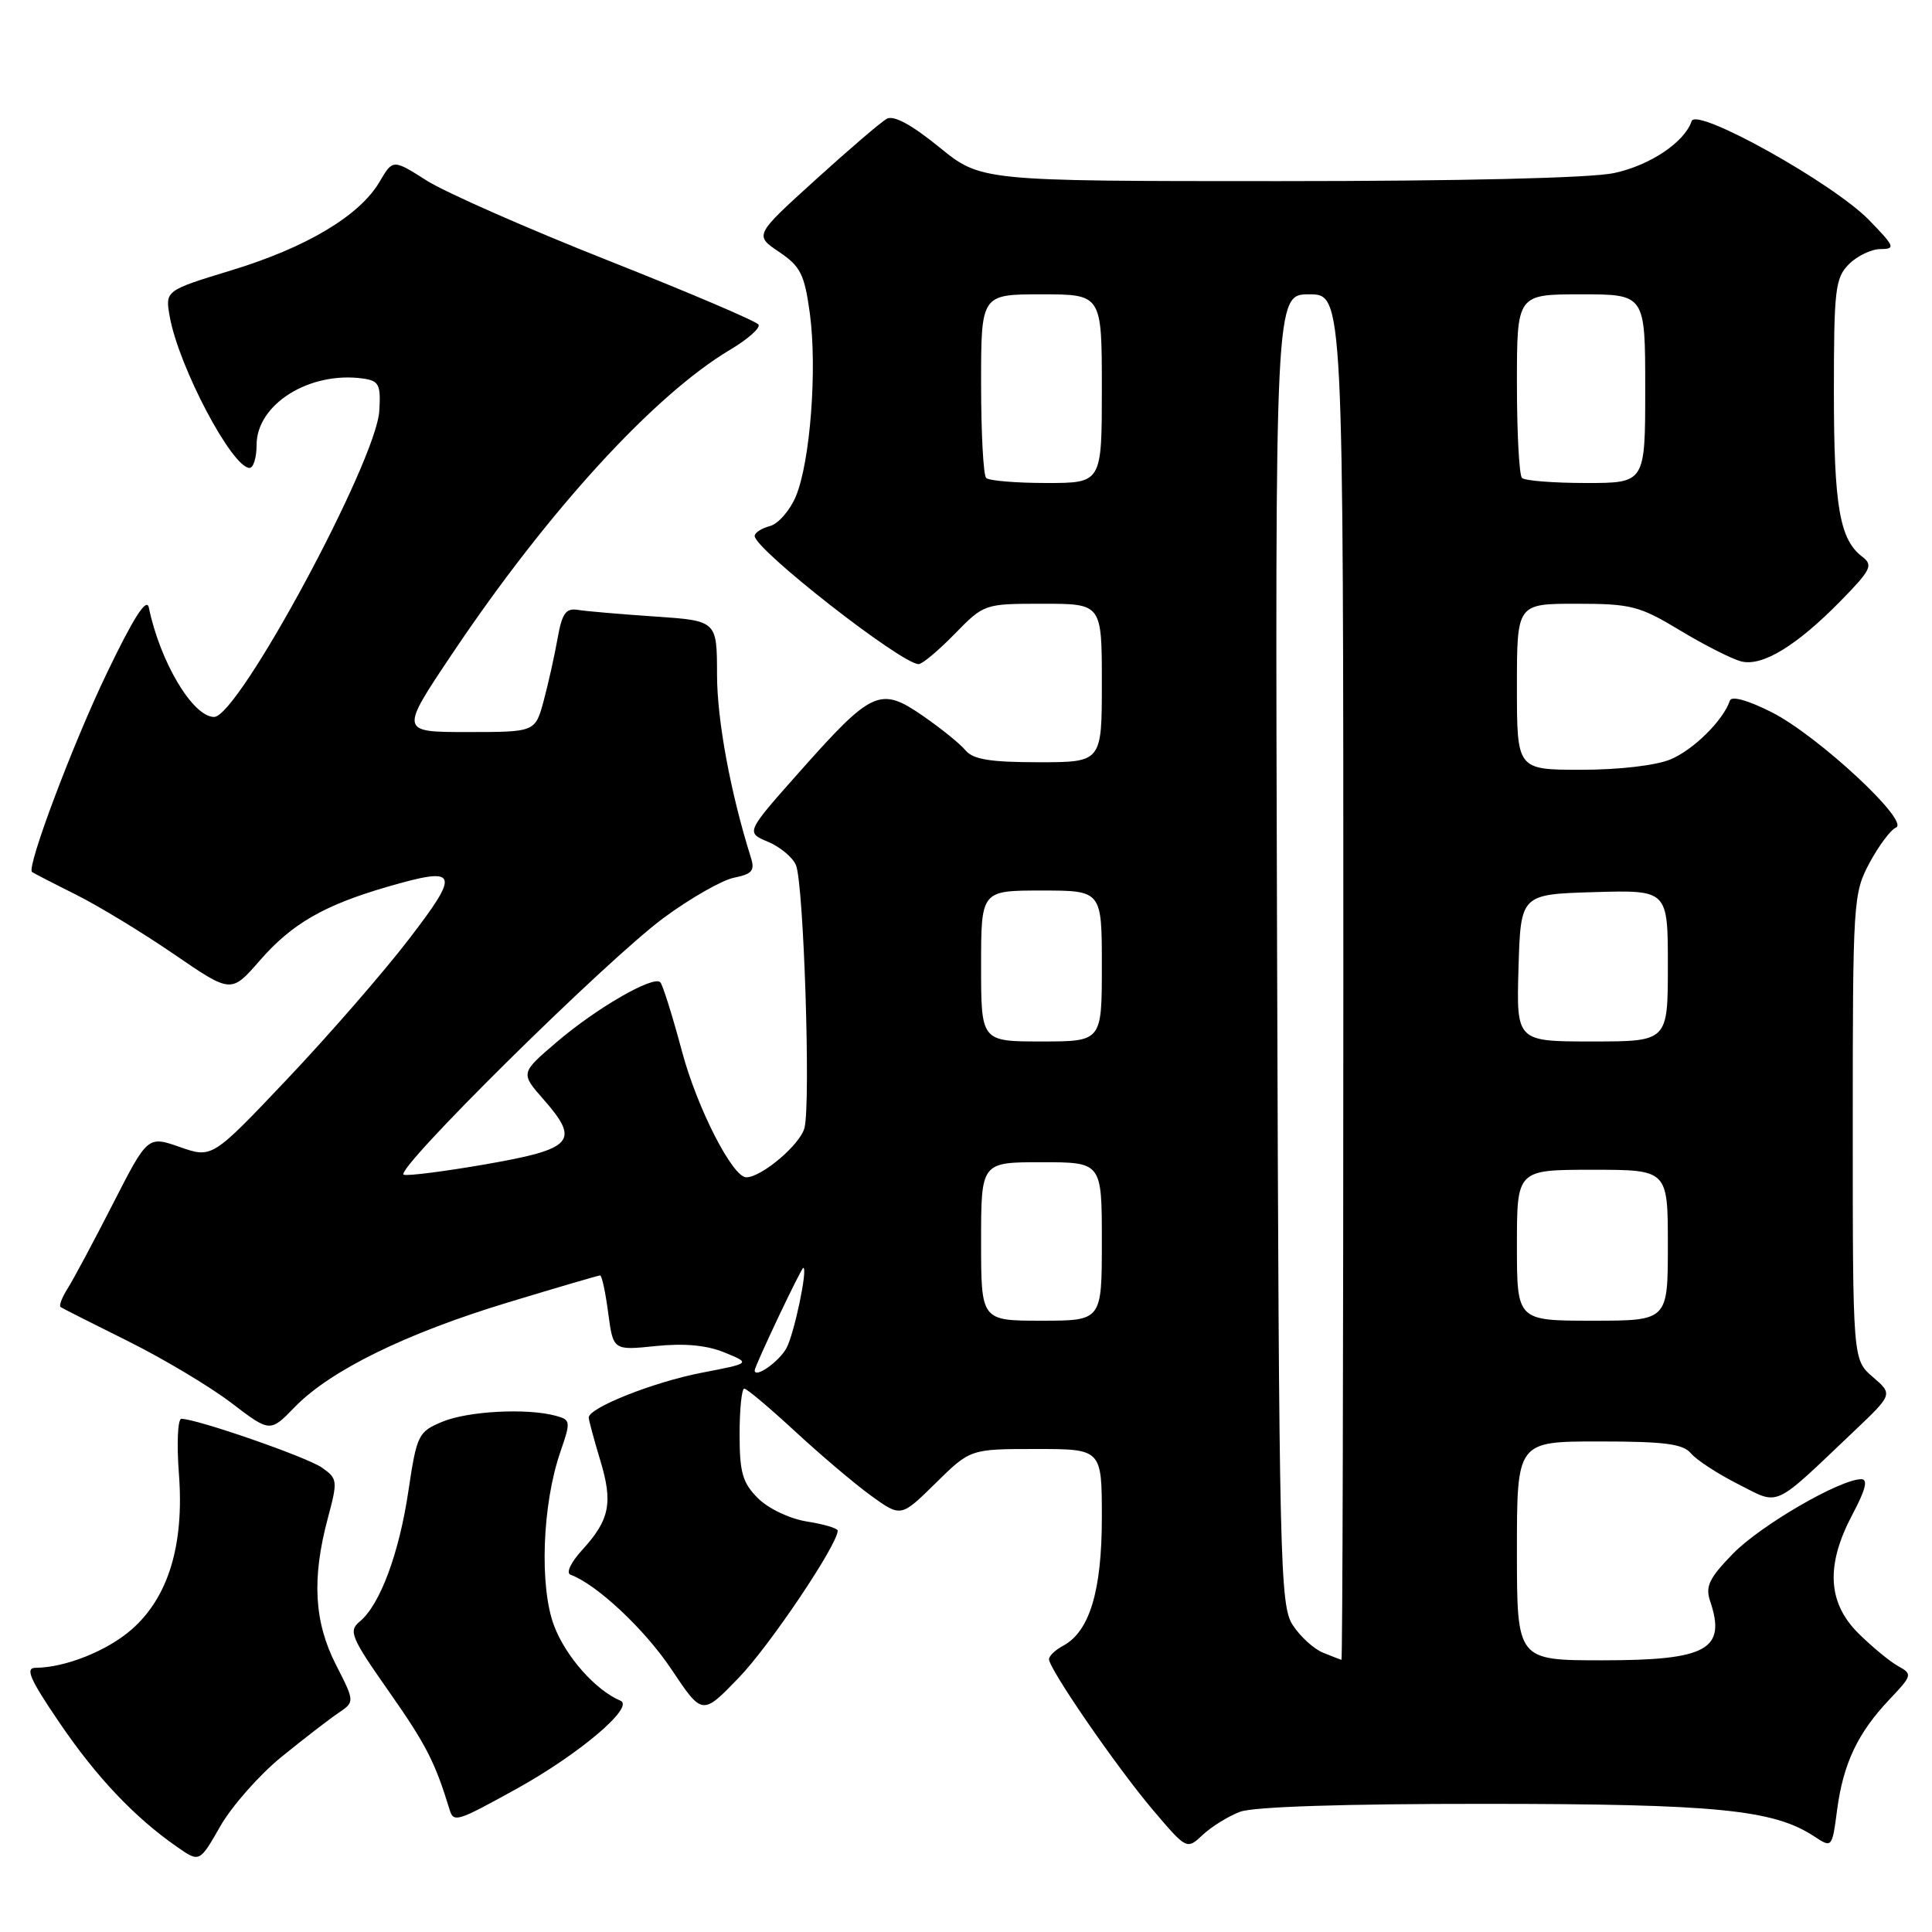 <?xml version="1.0" encoding="UTF-8" standalone="no"?>
<!DOCTYPE svg PUBLIC "-//W3C//DTD SVG 1.1//EN" "http://www.w3.org/Graphics/SVG/1.1/DTD/svg11.dtd" >
<svg xmlns="http://www.w3.org/2000/svg" xmlns:xlink="http://www.w3.org/1999/xlink" version="1.1" viewBox="0 0 256 256">
 <g >
 <path fill="currentColor"
d=" M 37.27 232.82 C 40.20 230.44 43.59 227.82 44.81 227.00 C 47.02 225.50 47.02 225.50 44.51 220.58 C 41.63 214.93 41.30 209.20 43.42 201.24 C 44.77 196.20 44.74 195.93 42.66 194.47 C 40.68 193.07 26.06 188.00 24.03 188.00 C 23.55 188.00 23.40 191.30 23.71 195.34 C 24.42 204.71 22.31 211.64 17.46 215.90 C 14.23 218.74 8.62 220.98 4.72 220.99 C 3.30 221.00 3.94 222.47 7.87 228.25 C 12.78 235.48 17.83 240.81 23.47 244.73 C 26.44 246.80 26.44 246.80 29.20 241.97 C 30.72 239.32 34.35 235.20 37.27 232.82 Z  M 164.32 240.07 C 166.08 239.40 178.18 239.01 196.82 239.02 C 227.35 239.03 234.97 239.78 240.34 243.30 C 242.76 244.89 242.76 244.89 243.43 239.79 C 244.25 233.66 246.16 229.62 250.36 225.19 C 253.40 221.98 253.43 221.83 251.50 220.76 C 250.40 220.15 248.04 218.20 246.25 216.43 C 242.15 212.35 241.90 207.37 245.47 200.65 C 247.20 197.40 247.55 196.00 246.63 196.00 C 243.83 196.00 233.31 202.10 229.65 205.85 C 226.48 209.09 225.94 210.21 226.60 212.15 C 228.77 218.58 226.20 220.00 212.31 220.00 C 201.00 220.00 201.00 220.00 201.00 205.50 C 201.00 191.00 201.00 191.00 211.88 191.00 C 220.57 191.00 223.02 191.32 224.06 192.58 C 224.79 193.45 227.59 195.28 230.30 196.65 C 235.90 199.49 234.75 200.01 245.66 189.65 C 250.82 184.75 250.82 184.75 248.16 182.46 C 245.50 180.17 245.50 180.17 245.50 149.34 C 245.50 119.38 245.56 118.38 247.72 114.34 C 248.95 112.06 250.52 109.95 251.22 109.66 C 253.15 108.87 240.88 97.48 234.77 94.38 C 231.63 92.79 229.44 92.18 229.22 92.83 C 228.36 95.43 224.40 99.35 221.36 100.62 C 219.43 101.43 214.52 102.00 209.53 102.00 C 201.00 102.00 201.00 102.00 201.00 91.00 C 201.00 80.00 201.00 80.00 208.88 80.00 C 216.13 80.00 217.23 80.28 222.63 83.54 C 225.86 85.49 229.50 87.33 230.72 87.64 C 233.52 88.35 238.10 85.55 243.95 79.57 C 247.94 75.49 248.23 74.88 246.75 73.76 C 243.76 71.49 243.00 67.07 243.00 51.93 C 243.00 38.33 243.18 36.82 245.00 35.00 C 246.10 33.90 247.99 33.00 249.20 33.00 C 251.20 33.00 251.06 32.65 247.64 29.14 C 242.85 24.24 224.78 14.16 224.15 16.05 C 223.22 18.84 218.64 21.91 213.88 22.93 C 210.83 23.59 193.63 24.00 169.44 24.00 C 129.97 24.00 129.97 24.00 124.43 19.48 C 120.77 16.51 118.41 15.23 117.50 15.74 C 116.73 16.17 112.48 19.81 108.04 23.84 C 99.96 31.17 99.96 31.17 103.23 33.38 C 106.08 35.30 106.60 36.34 107.31 41.54 C 108.30 48.91 107.36 61.19 105.46 65.76 C 104.67 67.64 103.12 69.42 102.01 69.71 C 100.91 70.00 100.00 70.59 100.00 71.02 C 100.00 72.79 119.45 88.00 121.73 88.00 C 122.20 88.00 124.35 86.20 126.50 84.00 C 130.40 80.01 130.42 80.00 138.20 80.00 C 146.00 80.00 146.00 80.00 146.00 90.50 C 146.00 101.00 146.00 101.00 137.62 101.00 C 131.20 101.00 128.94 100.63 127.93 99.42 C 127.21 98.54 124.63 96.47 122.21 94.80 C 116.62 90.96 115.53 91.46 105.89 102.33 C 98.82 110.30 98.82 110.30 101.76 111.54 C 103.38 112.22 105.05 113.62 105.47 114.64 C 106.50 117.12 107.44 146.11 106.60 149.44 C 106.05 151.65 100.94 155.98 98.89 156.00 C 97.07 156.01 92.37 146.81 90.37 139.33 C 89.11 134.61 87.81 130.48 87.49 130.15 C 86.56 129.23 78.99 133.60 73.73 138.11 C 68.96 142.19 68.96 142.19 72.03 145.69 C 76.88 151.21 75.98 152.24 64.49 154.25 C 58.99 155.21 54.05 155.84 53.50 155.66 C 52.06 155.18 80.30 127.27 87.93 121.63 C 91.47 119.02 95.67 116.62 97.26 116.30 C 99.66 115.82 100.05 115.36 99.49 113.61 C 96.80 105.06 95.01 95.42 95.01 89.38 C 95.00 82.25 95.00 82.25 86.75 81.69 C 82.21 81.38 77.62 80.99 76.55 80.81 C 74.97 80.56 74.47 81.28 73.88 84.61 C 73.48 86.87 72.65 90.59 72.04 92.86 C 70.92 97.00 70.92 97.00 61.94 97.00 C 52.96 97.00 52.96 97.00 59.98 86.54 C 72.60 67.72 86.68 52.33 96.75 46.34 C 99.09 44.95 100.78 43.45 100.51 43.01 C 100.24 42.57 91.25 38.74 80.54 34.50 C 69.82 30.26 59.03 25.50 56.56 23.94 C 52.06 21.08 52.06 21.08 50.28 24.11 C 47.65 28.58 40.62 32.78 30.69 35.81 C 21.87 38.50 21.87 38.50 22.50 42.00 C 23.71 48.65 30.76 62.00 33.07 62.00 C 33.58 62.00 34.00 60.63 34.00 58.95 C 34.00 53.55 41.04 49.16 48.12 50.16 C 50.22 50.46 50.47 50.97 50.26 54.44 C 49.85 61.15 31.59 95.00 28.37 95.00 C 25.56 95.00 21.21 87.72 19.72 80.50 C 19.43 79.12 17.70 81.82 14.17 89.17 C 9.68 98.49 3.50 114.90 4.24 115.54 C 4.38 115.66 6.97 117.00 10.00 118.51 C 13.03 120.02 18.90 123.59 23.06 126.44 C 30.63 131.63 30.63 131.63 34.41 127.29 C 38.65 122.42 42.89 119.96 51.28 117.52 C 60.79 114.76 61.08 115.47 54.14 124.50 C 50.76 128.90 43.52 137.22 38.05 142.99 C 28.11 153.48 28.11 153.48 23.84 151.99 C 19.57 150.50 19.57 150.50 14.97 159.50 C 12.44 164.45 9.75 169.49 8.98 170.70 C 8.21 171.92 7.78 173.04 8.04 173.20 C 8.29 173.37 12.32 175.40 17.00 177.73 C 21.68 180.06 27.82 183.73 30.65 185.89 C 35.79 189.81 35.79 189.81 39.05 186.45 C 43.75 181.60 53.77 176.68 67.31 172.58 C 73.80 170.61 79.30 169.00 79.52 169.00 C 79.75 169.00 80.23 171.24 80.59 173.97 C 81.25 178.94 81.25 178.94 86.88 178.36 C 90.67 177.97 93.64 178.24 96.00 179.21 C 99.49 180.64 99.49 180.64 93.00 181.89 C 86.62 183.12 77.99 186.54 78.01 187.84 C 78.02 188.20 78.70 190.72 79.52 193.44 C 81.25 199.13 80.80 201.38 77.14 205.38 C 75.63 207.03 74.97 208.44 75.60 208.66 C 79.07 209.93 85.44 215.90 88.98 221.21 C 93.06 227.32 93.06 227.32 97.91 222.29 C 102.00 218.05 111.00 204.66 111.00 202.82 C 111.00 202.51 109.17 201.96 106.93 201.61 C 104.63 201.24 101.81 199.90 100.43 198.52 C 98.39 196.48 98.00 195.12 98.00 190.05 C 98.00 186.72 98.28 184.00 98.62 184.00 C 98.96 184.00 101.98 186.55 105.35 189.66 C 108.71 192.77 113.24 196.61 115.42 198.19 C 119.38 201.05 119.38 201.05 123.97 196.53 C 128.57 192.00 128.57 192.00 137.28 192.00 C 146.00 192.00 146.00 192.00 146.00 201.10 C 146.00 210.82 144.37 216.19 140.87 218.07 C 139.84 218.62 139.00 219.42 139.00 219.85 C 139.00 221.15 147.97 234.17 152.75 239.81 C 157.25 245.11 157.25 245.11 159.38 243.12 C 160.54 242.03 162.77 240.65 164.32 240.07 Z  M 68.39 237.06 C 76.72 232.46 84.16 226.16 82.21 225.35 C 78.93 223.97 74.99 219.54 73.43 215.45 C 71.45 210.27 71.84 199.32 74.27 192.33 C 75.65 188.33 75.62 188.13 73.61 187.59 C 69.77 186.56 61.99 186.98 58.61 188.39 C 55.42 189.72 55.23 190.11 54.12 197.53 C 52.89 205.84 50.35 212.66 47.66 214.87 C 46.15 216.12 46.50 216.96 51.58 224.20 C 56.45 231.15 57.65 233.49 59.56 239.75 C 60.10 241.54 60.49 241.42 68.39 237.06 Z  M 175.31 218.99 C 174.10 218.50 172.30 216.87 171.31 215.35 C 169.60 212.75 169.48 207.57 169.22 125.79 C 168.95 39.00 168.95 39.00 173.47 39.00 C 178.00 39.00 178.00 39.00 178.00 129.50 C 178.00 179.28 177.89 219.97 177.75 219.94 C 177.61 219.90 176.51 219.48 175.31 218.99 Z  M 100.00 181.58 C 100.00 181.01 106.16 168.00 106.44 168.00 C 107.07 168.00 105.24 176.74 104.21 178.63 C 103.24 180.43 100.00 182.70 100.00 181.58 Z  M 130.00 164.50 C 130.00 154.00 130.00 154.00 138.00 154.00 C 146.00 154.00 146.00 154.00 146.00 164.50 C 146.00 175.00 146.00 175.00 138.00 175.00 C 130.00 175.00 130.00 175.00 130.00 164.50 Z  M 201.00 165.00 C 201.00 155.00 201.00 155.00 211.00 155.00 C 221.00 155.00 221.00 155.00 221.00 165.00 C 221.00 175.00 221.00 175.00 211.00 175.00 C 201.00 175.00 201.00 175.00 201.00 165.00 Z  M 130.00 128.00 C 130.00 118.00 130.00 118.00 138.00 118.00 C 146.00 118.00 146.00 118.00 146.00 128.00 C 146.00 138.00 146.00 138.00 138.00 138.00 C 130.00 138.00 130.00 138.00 130.00 128.00 Z  M 201.21 128.25 C 201.50 118.50 201.50 118.50 211.25 118.21 C 221.00 117.93 221.00 117.93 221.00 127.96 C 221.00 138.00 221.00 138.00 210.96 138.00 C 200.93 138.00 200.93 138.00 201.21 128.25 Z  M 130.67 63.33 C 130.30 62.97 130.00 57.34 130.00 50.83 C 130.00 39.00 130.00 39.00 138.00 39.00 C 146.00 39.00 146.00 39.00 146.00 51.50 C 146.00 64.00 146.00 64.00 138.67 64.00 C 134.63 64.00 131.03 63.70 130.67 63.33 Z  M 201.67 63.33 C 201.30 62.97 201.00 57.34 201.00 50.83 C 201.00 39.00 201.00 39.00 209.50 39.00 C 218.00 39.00 218.00 39.00 218.00 51.50 C 218.00 64.00 218.00 64.00 210.17 64.00 C 205.86 64.00 202.03 63.70 201.67 63.33 Z "/>
</g>
</svg>